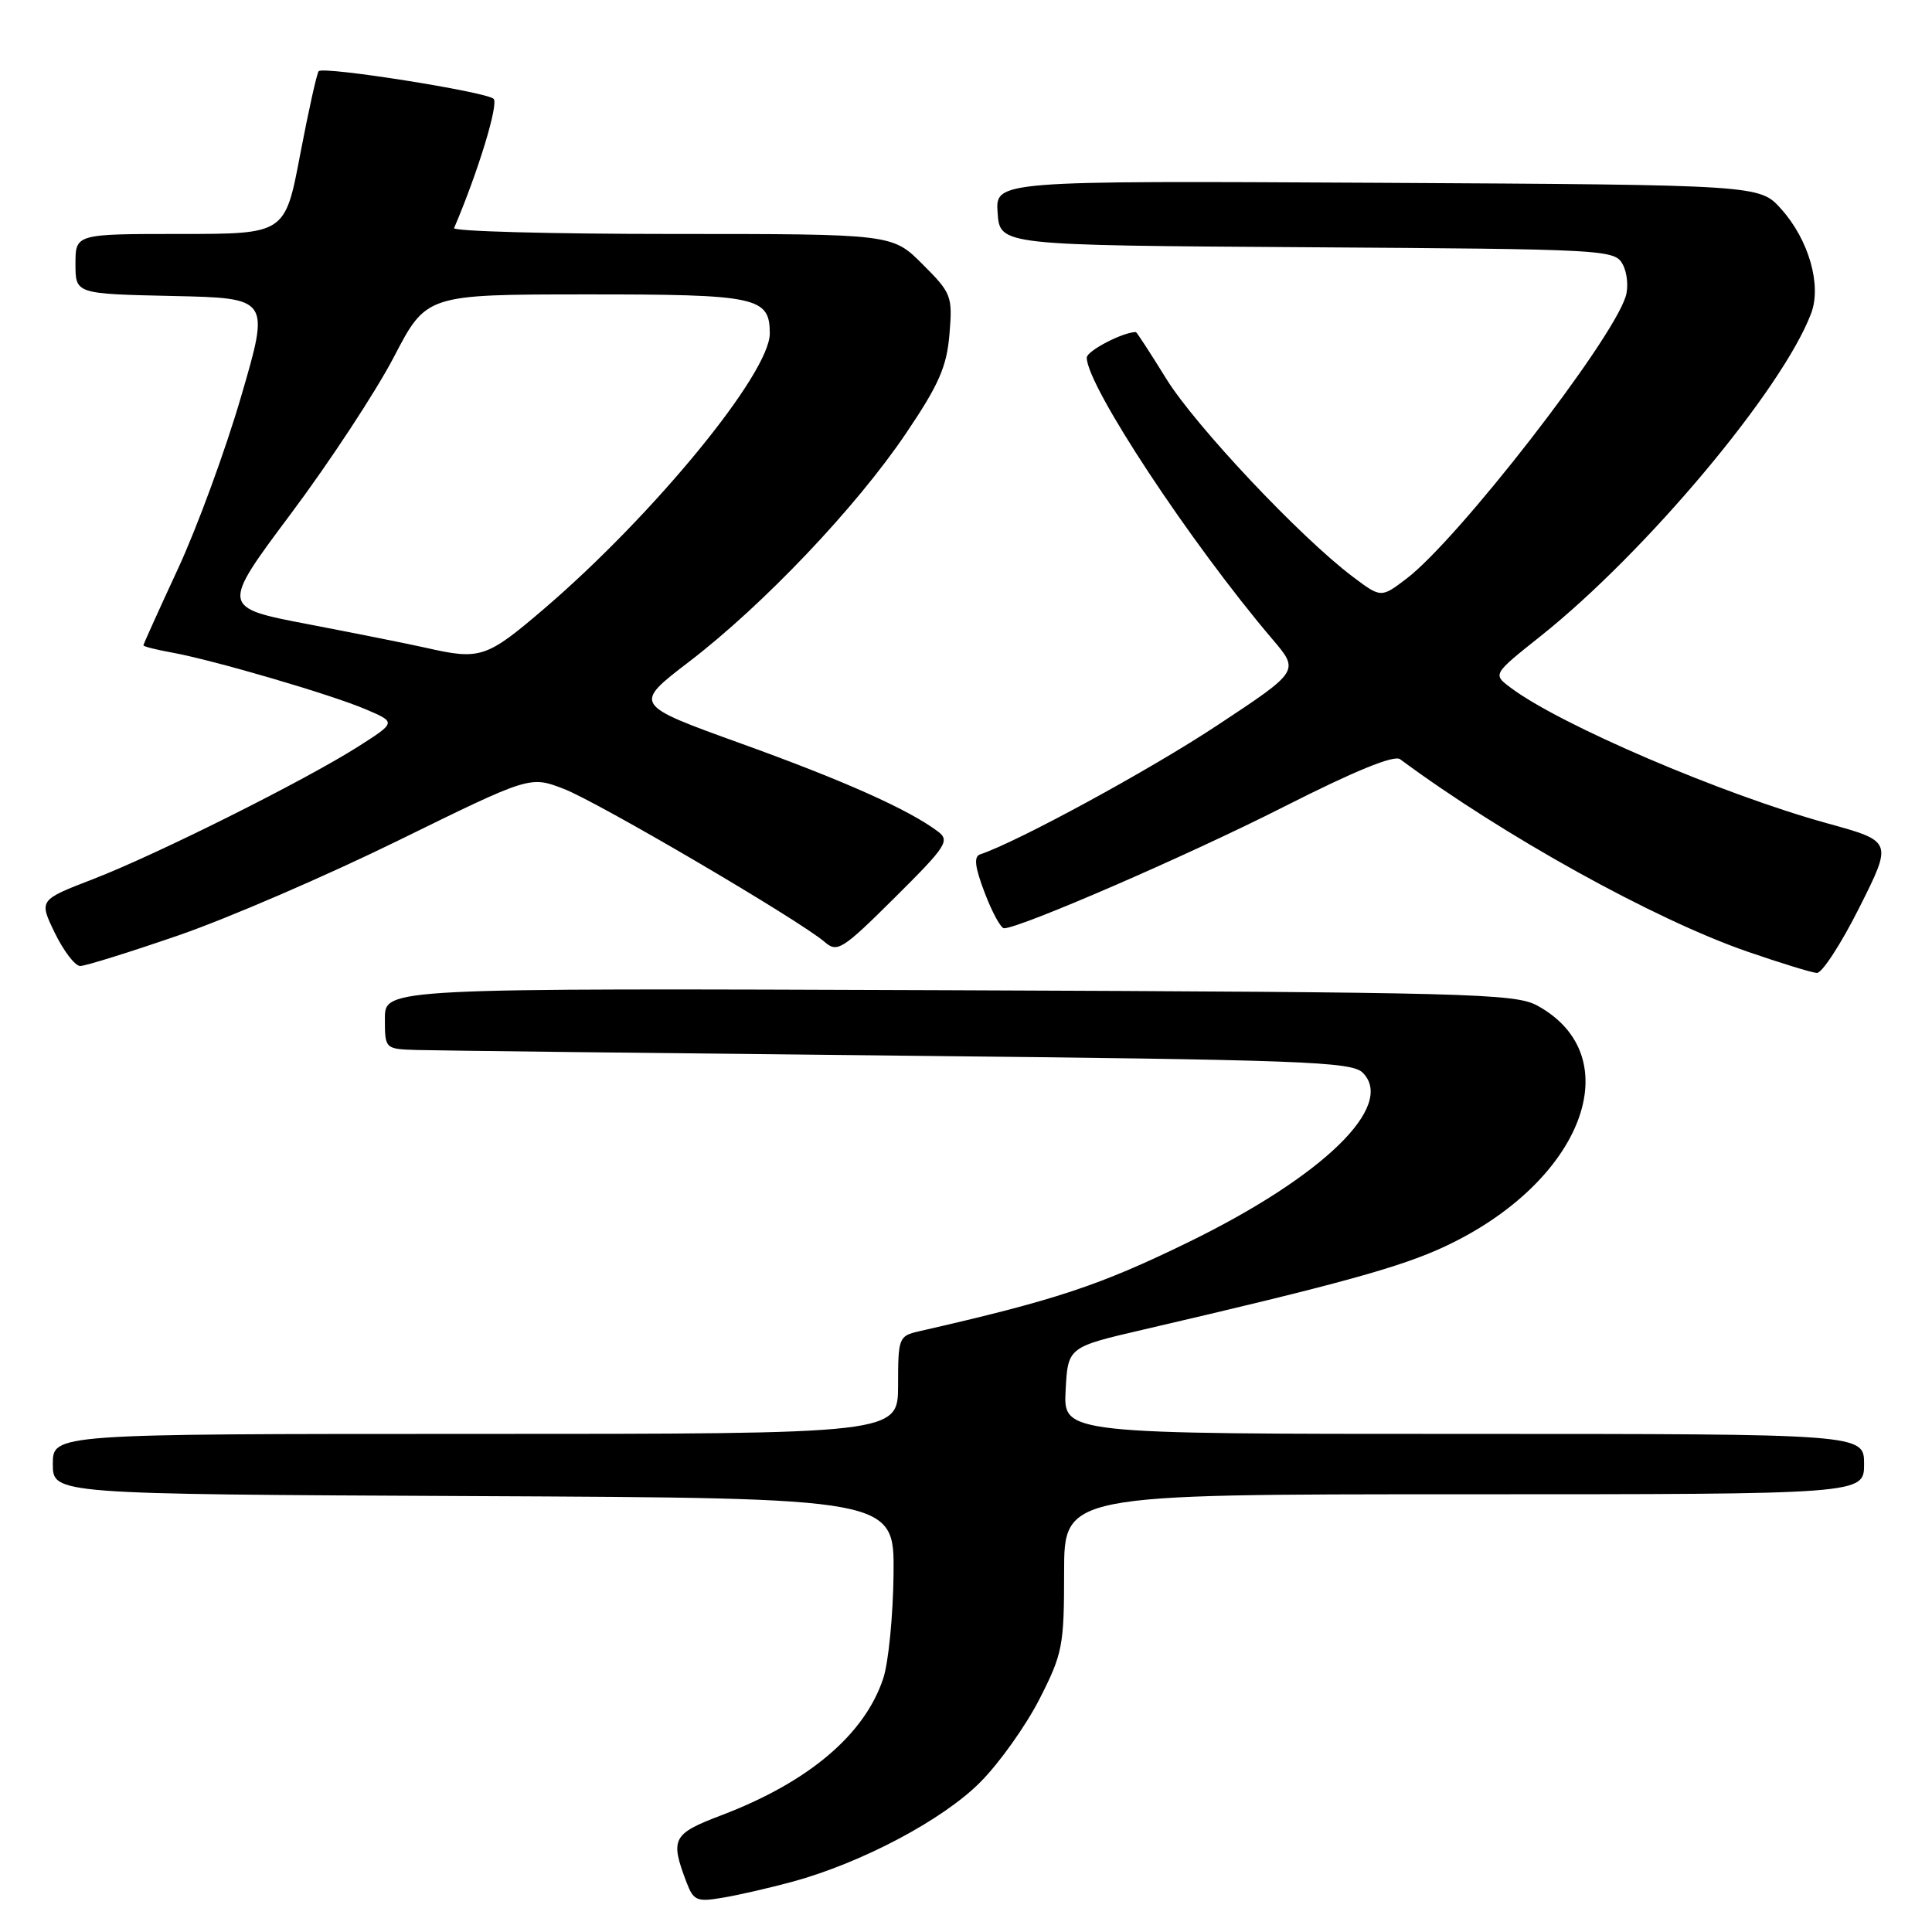 <?xml version="1.0" encoding="UTF-8" standalone="no"?>
<!DOCTYPE svg PUBLIC "-//W3C//DTD SVG 1.1//EN" "http://www.w3.org/Graphics/SVG/1.1/DTD/svg11.dtd" >
<svg xmlns="http://www.w3.org/2000/svg" xmlns:xlink="http://www.w3.org/1999/xlink" version="1.1" viewBox="0 0 256 256">
 <g >
 <path fill="currentColor"
d=" M 105.00 249.34 C 114.18 246.84 124.98 241.12 129.91 236.13 C 132.44 233.59 135.96 228.62 137.75 225.11 C 140.80 219.12 141.00 218.07 141.00 208.36 C 141.00 198.00 141.00 198.00 194.00 198.00 C 247.00 198.00 247.00 198.00 247.00 194.00 C 247.00 190.00 247.00 190.00 193.95 190.00 C 140.90 190.00 140.90 190.00 141.20 184.25 C 141.50 178.50 141.50 178.50 151.50 176.18 C 177.37 170.17 185.65 167.89 191.46 165.16 C 209.70 156.63 216.06 140.01 203.69 133.24 C 200.75 131.64 194.64 131.48 125.75 131.21 C 51.00 130.93 51.00 130.93 51.00 134.96 C 51.00 139.00 51.00 139.00 55.25 139.13 C 57.59 139.20 86.37 139.54 119.22 139.88 C 172.68 140.43 179.10 140.67 180.57 142.14 C 184.95 146.52 175.35 155.86 157.50 164.58 C 145.65 170.36 139.89 172.27 121.75 176.41 C 119.10 177.02 119.00 177.27 119.00 183.52 C 119.00 190.00 119.00 190.00 63.00 190.00 C 7.00 190.00 7.00 190.00 7.00 193.99 C 7.00 197.98 7.00 197.98 62.75 198.24 C 118.50 198.50 118.50 198.50 118.40 208.54 C 118.34 214.06 117.73 220.29 117.04 222.38 C 114.58 229.84 107.15 236.13 95.62 240.52 C 89.11 242.99 88.77 243.63 90.95 249.37 C 91.89 251.85 92.32 252.04 95.74 251.46 C 97.81 251.12 101.97 250.16 105.00 249.34 Z  M 246.38 120.24 C 250.78 111.48 250.78 111.48 242.14 109.10 C 228.28 105.28 206.65 96.02 200.14 91.10 C 197.79 89.34 197.79 89.34 204.15 84.28 C 218.08 73.19 236.14 51.66 239.98 41.54 C 241.40 37.81 239.69 31.80 236.03 27.71 C 233.17 24.50 233.17 24.50 182.52 24.22 C 131.88 23.95 131.88 23.95 132.19 28.22 C 132.50 32.50 132.50 32.50 173.22 32.76 C 212.96 33.02 213.97 33.07 215.03 35.05 C 215.62 36.16 215.80 38.07 215.41 39.29 C 213.51 45.33 193.23 71.44 186.40 76.65 C 183.00 79.24 183.00 79.24 179.25 76.42 C 172.30 71.19 158.38 56.41 154.53 50.18 C 152.43 46.78 150.62 44.00 150.51 44.00 C 148.79 44.00 144.00 46.50 144.00 47.39 C 144.00 51.10 157.75 71.94 168.61 84.71 C 172.19 88.91 172.19 88.91 161.34 96.08 C 152.42 101.99 134.85 111.55 129.87 113.21 C 129.01 113.50 129.17 114.88 130.48 118.30 C 131.46 120.89 132.62 123.00 133.04 123.00 C 135.15 123.00 157.58 113.27 170.10 106.91 C 179.47 102.16 184.72 100.01 185.52 100.60 C 199.21 110.74 219.20 121.82 231.50 126.08 C 235.90 127.60 240.06 128.88 240.74 128.92 C 241.42 128.97 243.96 125.06 246.38 120.24 Z  M 23.68 123.93 C 30.18 121.69 43.31 116.02 52.86 111.33 C 70.22 102.81 70.22 102.81 74.68 104.52 C 79.19 106.24 105.99 121.97 109.29 124.83 C 110.94 126.26 111.62 125.84 118.56 118.94 C 125.42 112.13 125.90 111.39 124.27 110.17 C 120.41 107.27 111.84 103.44 98.19 98.52 C 83.89 93.36 83.89 93.36 91.31 87.68 C 101.18 80.12 113.45 67.20 120.03 57.45 C 124.42 50.96 125.45 48.59 125.81 44.27 C 126.23 39.23 126.08 38.84 122.24 35.01 C 118.24 31.00 118.24 31.00 89.03 31.00 C 72.97 31.00 59.98 30.65 60.17 30.22 C 63.35 22.78 66.11 13.73 65.40 13.09 C 64.36 12.15 42.90 8.76 42.23 9.43 C 41.99 9.68 40.89 14.63 39.78 20.44 C 37.78 31.00 37.78 31.00 23.89 31.00 C 10.00 31.00 10.00 31.00 10.00 34.97 C 10.00 38.94 10.00 38.94 22.88 39.22 C 35.76 39.50 35.76 39.50 31.96 52.50 C 29.88 59.65 26.10 69.94 23.58 75.37 C 21.06 80.81 19.00 85.37 19.00 85.51 C 19.00 85.66 20.69 86.09 22.75 86.46 C 28.35 87.48 43.88 92.03 48.47 93.99 C 52.50 95.71 52.50 95.71 47.50 98.90 C 40.43 103.40 20.82 113.21 12.33 116.49 C 5.15 119.26 5.15 119.26 7.27 123.63 C 8.44 126.03 9.95 128.00 10.63 128.00 C 11.31 128.00 17.19 126.17 23.68 123.93 Z  M 56.50 85.85 C 54.30 85.35 47.27 83.95 40.88 82.72 C 29.26 80.50 29.26 80.50 38.56 68.05 C 43.68 61.21 49.81 51.87 52.19 47.31 C 56.50 39.02 56.50 39.02 77.68 39.01 C 100.36 39.00 102.00 39.35 102.00 44.19 C 102.00 49.47 86.61 68.24 72.10 80.66 C 64.46 87.20 63.64 87.47 56.50 85.85 Z "/>
</g>
</svg>